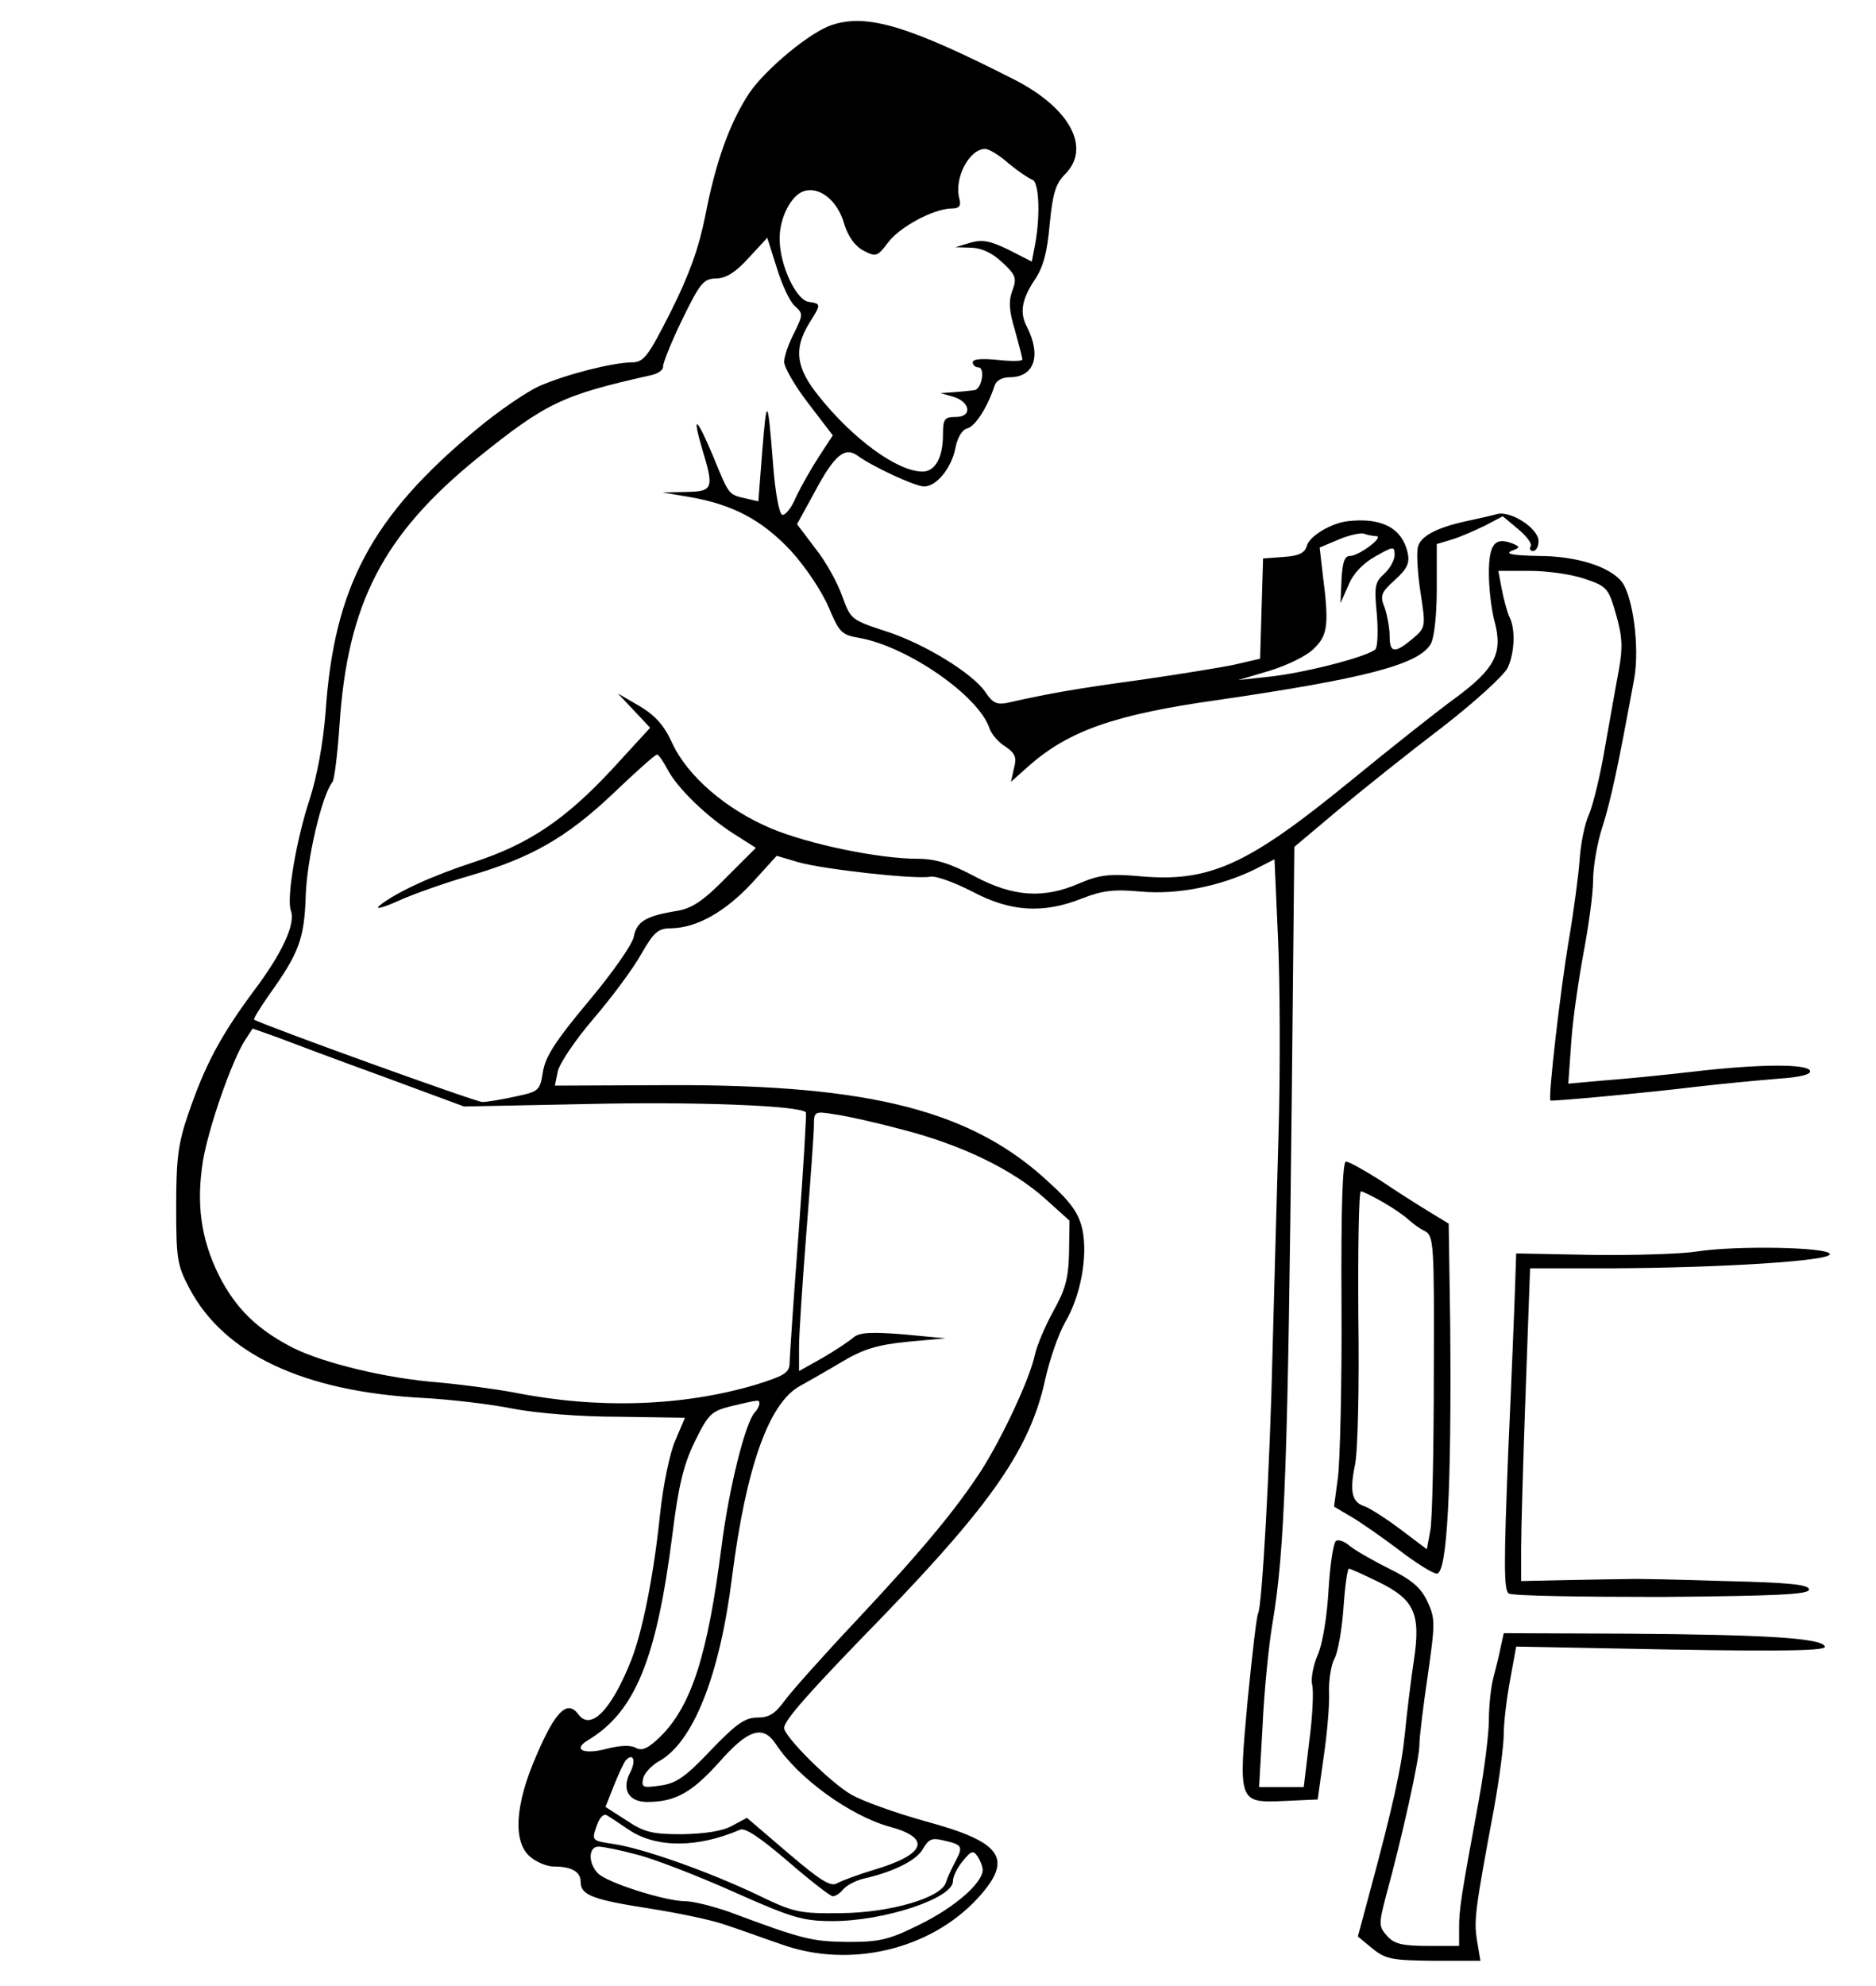 <?xml version="1.0" standalone="no"?>
<!DOCTYPE svg PUBLIC "-//W3C//DTD SVG 20010904//EN"
 "http://www.w3.org/TR/2001/REC-SVG-20010904/DTD/svg10.dtd">
<svg version="1.0" xmlns="http://www.w3.org/2000/svg"
 width="378pt" height="400pt" viewBox="0 0 378 400"
 preserveAspectRatio="xMidYMid meet">
<g transform="translate(0,400) scale(0.1,-0.1)"
fill="#000000" stroke="none">
<path d="M1677 3950 c-44 -14 -133 -88 -167 -137 -40 -61 -68 -139 -89 -248
-13 -65 -32 -118 -69 -192 -47 -93 -55 -103 -80 -103 -40 -1 -131 -24 -186
-48 -26 -12 -83 -51 -126 -87 -212 -176 -287 -318 -304 -570 -5 -63 -17 -128
-32 -175 -27 -81 -47 -200 -38 -224 10 -27 -17 -86 -76 -164 -65 -88 -97 -147
-131 -247 -20 -58 -24 -90 -24 -185 0 -106 2 -119 27 -166 70 -132 230 -207
468 -220 58 -3 141 -13 185 -22 48 -9 134 -16 212 -16 73 -1 133 -2 133 -2 0
-1 -9 -21 -19 -45 -11 -24 -25 -91 -31 -149 -13 -126 -36 -238 -58 -294 -40
-101 -82 -144 -107 -109 -22 29 -46 6 -84 -83 -44 -100 -48 -176 -12 -205 13
-11 34 -19 46 -19 36 0 55 -10 55 -31 0 -27 25 -36 141 -54 57 -9 124 -23 149
-32 25 -8 77 -27 115 -40 137 -49 299 -11 395 93 73 80 50 113 -105 155 -61
17 -128 41 -150 54 -42 24 -135 117 -135 134 0 15 45 67 200 226 219 227 296
338 326 476 9 41 27 92 40 115 32 54 46 134 35 187 -7 32 -23 55 -65 93 -155
146 -359 199 -764 198 l-234 -1 6 29 c3 15 35 63 72 106 36 42 80 101 96 130
26 45 34 52 61 52 51 1 108 33 162 91 l50 55 44 -13 c49 -14 235 -35 266 -29
11 2 49 -12 84 -30 77 -41 143 -45 221 -14 41 16 64 19 118 14 74 -7 162 11
231 45 l39 20 7 -157 c4 -86 5 -267 1 -402 -4 -135 -9 -330 -12 -435 -5 -224
-21 -512 -29 -525 -3 -5 -12 -83 -21 -174 -19 -208 -19 -208 74 -204 l67 3 12
85 c7 47 12 105 11 130 -1 25 4 56 11 69 7 13 15 59 18 102 3 44 8 79 11 79 3
0 29 -12 58 -26 74 -36 87 -64 73 -158 -6 -39 -14 -105 -18 -146 -7 -70 -23
-144 -74 -333 l-21 -78 29 -24 c27 -22 40 -24 124 -25 l94 0 -7 41 c-6 40 -5
56 34 264 11 61 20 129 20 153 0 23 6 72 13 109 l12 66 313 -6 c235 -4 312 -2
309 6 -5 17 -117 24 -399 26 l-248 1 -6 -27 c-3 -16 -10 -44 -15 -63 -5 -19
-9 -57 -9 -85 0 -27 -9 -99 -20 -160 -36 -195 -40 -221 -40 -258 l0 -37 -63 0
c-51 0 -68 4 -82 20 -17 19 -17 24 -3 78 34 124 68 279 68 307 0 16 8 80 17
141 15 105 15 114 -1 148 -13 28 -32 44 -79 67 -34 17 -70 38 -79 46 -9 8 -21
12 -26 9 -5 -3 -12 -47 -15 -98 -3 -54 -12 -110 -22 -132 -9 -21 -14 -48 -11
-60 3 -12 1 -63 -6 -114 l-11 -92 -45 0 -45 0 7 123 c3 67 12 160 20 207 25
148 31 325 39 1074 l5 490 88 74 c49 41 143 116 210 167 66 51 125 105 132
120 14 30 16 79 3 103 -4 9 -11 34 -15 55 l-7 37 64 0 c35 0 84 -7 110 -16 45
-15 48 -19 63 -71 13 -45 14 -67 6 -112 -6 -31 -18 -101 -28 -156 -9 -55 -24
-116 -32 -135 -9 -19 -17 -60 -19 -90 -2 -30 -12 -107 -23 -170 -16 -97 -41
-311 -36 -317 2 -2 189 15 296 28 52 6 126 13 163 16 46 3 67 9 64 16 -5 14
-101 14 -237 -2 -52 -6 -130 -14 -172 -17 l-78 -7 6 84 c3 46 15 127 25 181
10 53 19 118 19 145 0 26 8 75 19 108 17 54 31 119 64 299 11 63 -3 167 -26
195 -25 30 -91 51 -167 51 -50 1 -68 4 -55 10 18 7 19 8 3 15 -36 14 -48 -1
-48 -60 0 -30 5 -74 12 -99 16 -62 0 -93 -78 -151 -36 -26 -132 -102 -215
-170 -207 -169 -283 -203 -424 -190 -58 5 -79 3 -119 -14 -73 -32 -134 -28
-213 14 -49 26 -79 35 -113 35 -79 0 -219 29 -296 61 -90 38 -169 105 -200
173 -16 35 -34 55 -66 74 l-43 25 33 -35 32 -34 -77 -84 c-94 -101 -167 -150
-276 -186 -86 -28 -158 -61 -192 -88 -11 -9 6 -5 37 9 31 14 96 37 145 51 123
36 194 76 289 166 45 43 84 78 88 78 3 0 12 -13 21 -30 20 -38 79 -95 134
-130 l44 -28 -60 -60 c-46 -47 -69 -62 -99 -67 -62 -10 -81 -21 -87 -52 -3
-16 -44 -74 -91 -130 -66 -79 -87 -111 -92 -142 -6 -38 -8 -40 -56 -50 -27 -6
-57 -11 -66 -11 -13 0 -442 155 -460 166 -2 1 12 24 31 51 60 84 70 112 73
198 2 72 32 202 54 230 4 6 10 56 14 113 16 247 88 385 279 540 138 111 170
126 348 166 15 3 26 11 25 18 0 7 17 50 39 95 36 74 43 82 69 82 20 1 39 13
65 42 l37 40 19 -60 c10 -33 26 -68 36 -77 18 -16 17 -18 -1 -55 -11 -21 -20
-47 -20 -58 0 -11 22 -49 49 -84 l49 -64 -28 -43 c-15 -23 -36 -60 -46 -81 -9
-22 -22 -38 -28 -36 -6 2 -14 45 -18 98 -11 140 -13 143 -22 32 l-8 -103 -26
6 c-35 8 -33 7 -66 87 -33 78 -42 84 -21 12 24 -79 22 -85 -32 -86 l-48 -1 53
-9 c88 -15 147 -46 206 -109 30 -33 63 -83 76 -114 21 -50 26 -55 61 -61 97
-17 242 -117 263 -183 4 -11 18 -28 32 -36 20 -14 23 -22 17 -44 l-6 -27 37
33 c80 70 173 103 381 132 294 43 404 71 428 113 7 13 12 58 12 112 l0 89 30
9 c17 5 46 18 67 28 l36 19 31 -26 c17 -14 29 -30 25 -35 -3 -5 0 -9 5 -9 6 0
11 9 11 20 0 26 -58 63 -85 54 -11 -3 -38 -9 -61 -14 -59 -13 -92 -30 -97 -52
-3 -10 -1 -51 5 -90 11 -71 11 -72 -16 -95 -36 -30 -46 -29 -46 6 0 16 -5 42
-10 57 -10 24 -7 31 21 56 25 23 30 34 25 56 -12 49 -53 70 -121 62 -33 -4
-77 -30 -82 -50 -4 -14 -16 -20 -47 -22 l-41 -3 -3 -101 -3 -101 -52 -12 c-29
-6 -115 -20 -192 -31 -125 -17 -182 -27 -266 -46 -20 -4 -29 0 -43 21 -25 38
-124 99 -203 124 -67 22 -69 23 -86 70 -9 26 -33 70 -54 96 l-37 49 35 64 c40
75 61 93 87 74 30 -22 116 -62 134 -62 25 0 55 37 63 77 4 21 13 37 24 40 16
4 41 43 55 86 3 10 15 17 30 17 50 0 65 43 35 102 -15 28 -10 55 15 93 18 26
26 56 31 113 6 62 12 82 31 101 53 53 10 133 -101 190 -212 108 -297 134 -368
111z m355 -279 c18 -15 40 -30 48 -33 14 -4 17 -77 4 -139 l-5 -26 -47 24
c-37 18 -53 21 -77 14 l-30 -9 33 -1 c21 -1 42 -11 62 -30 27 -25 29 -32 20
-56 -8 -21 -7 -41 5 -80 8 -29 15 -56 15 -59 0 -4 -22 -4 -50 -1 -31 3 -50 2
-50 -5 0 -5 5 -10 11 -10 15 0 7 -45 -8 -46 -7 -1 -25 -3 -40 -4 l-28 -2 25
-7 c35 -10 40 -41 6 -41 -23 0 -26 -4 -26 -36 0 -46 -16 -74 -41 -74 -51 0
-141 66 -210 153 -45 56 -50 94 -19 145 25 40 25 40 -1 44 -25 4 -58 74 -58
126 -1 42 23 89 49 97 31 10 68 -19 81 -66 8 -26 22 -45 39 -54 25 -13 28 -12
49 16 24 32 91 68 128 69 16 0 20 5 16 20 -11 41 20 100 52 100 8 0 29 -13 47
-29z m741 -751 c17 -1 -35 -40 -53 -40 -11 0 -15 -13 -17 -48 l-2 -47 16 36
c9 23 29 44 54 58 37 21 39 21 39 3 0 -10 -9 -27 -21 -38 -19 -17 -20 -26 -15
-79 3 -33 2 -65 -2 -72 -9 -14 -146 -50 -222 -57 l-55 -6 64 19 c35 11 75 30
89 45 28 27 30 49 17 151 l-6 52 38 16 c21 9 44 14 51 12 8 -3 19 -5 25 -5z
m-2003 -1088 l165 -61 250 5 c212 5 428 -3 439 -17 1 -2 -5 -112 -15 -244 -10
-132 -18 -250 -18 -262 -1 -19 -12 -25 -70 -43 -146 -43 -316 -49 -486 -15
-38 7 -106 16 -150 20 -106 8 -233 39 -295 70 -72 37 -115 79 -149 146 -36 73
-46 143 -32 231 12 69 58 201 85 243 l15 23 48 -17 c26 -10 122 -46 213 -79z
m1050 -108 c116 -30 219 -79 285 -138 l50 -45 -1 -65 c-1 -52 -8 -75 -32 -118
-16 -29 -33 -69 -37 -88 -10 -47 -64 -163 -107 -231 -52 -80 -119 -161 -253
-304 -66 -70 -131 -143 -144 -161 -19 -26 -31 -34 -55 -34 -25 0 -43 -13 -94
-66 -51 -54 -70 -67 -102 -71 -35 -5 -38 -4 -34 15 3 11 17 25 30 33 70 37
124 172 149 372 28 220 74 351 137 385 16 9 55 31 85 49 42 25 71 34 131 40
l77 7 -85 8 c-64 5 -88 4 -100 -6 -8 -7 -36 -26 -62 -41 l-48 -27 0 49 c0 26
7 131 15 233 8 102 15 198 15 213 0 28 1 29 43 22 23 -3 85 -17 137 -31z
m-290 -552 c0 -4 -4 -12 -9 -17 -19 -20 -52 -152 -67 -269 -28 -219 -60 -321
-123 -384 -25 -24 -37 -30 -50 -23 -10 6 -32 5 -59 -2 -45 -12 -69 -2 -38 17
96 57 139 164 171 416 12 96 22 139 45 186 27 55 33 61 72 71 60 14 58 14 58
5z m33 -685 c45 -69 150 -145 230 -167 85 -23 72 -56 -33 -87 -30 -9 -62 -21
-72 -26 -13 -9 -32 2 -100 60 l-83 71 -30 -16 c-19 -11 -55 -16 -101 -17 -60
0 -76 4 -112 28 l-42 27 17 43 c9 23 20 46 24 51 15 16 21 -1 9 -24 -18 -34
-4 -60 34 -60 57 0 90 19 145 80 58 66 88 76 114 37z m-296 -173 c55 -37 138
-37 224 0 10 5 41 -16 97 -64 44 -38 85 -70 90 -70 5 0 15 6 21 14 7 8 24 17
39 21 63 14 110 38 122 61 11 19 18 22 39 17 40 -9 42 -12 27 -41 -8 -15 -17
-34 -20 -44 -9 -31 -112 -61 -211 -62 -84 -1 -95 1 -169 37 -99 47 -229 93
-288 102 -46 7 -46 7 -36 36 6 18 14 26 21 22 7 -4 26 -17 44 -29z m16 -50
c33 -8 121 -42 195 -75 119 -53 140 -59 200 -59 104 0 242 46 242 80 0 10 9
28 20 41 17 21 21 22 30 9 5 -8 10 -20 10 -27 0 -26 -56 -75 -125 -109 -64
-32 -82 -36 -147 -36 -73 1 -90 5 -240 61 -32 11 -71 21 -87 21 -40 0 -157 37
-176 56 -20 20 -20 54 1 54 9 0 44 -7 77 -16z"/>
<path d="M2703 1373 c1 -159 -3 -315 -7 -348 l-8 -60 32 -19 c18 -10 61 -40
97 -67 35 -27 70 -49 78 -49 21 0 30 170 27 505 l-3 200 -41 25 c-23 14 -67
42 -98 63 -32 20 -62 37 -68 37 -7 0 -10 -97 -9 -287z m84 205 c21 -12 44 -28
51 -35 8 -7 22 -18 33 -23 18 -10 19 -24 18 -288 0 -152 -3 -294 -7 -315 l-7
-38 -53 40 c-29 22 -61 42 -71 46 -27 8 -32 29 -21 83 6 26 9 159 7 300 -1
138 1 252 5 252 4 0 24 -10 45 -22z"/>
<path d="M3420 1479 c-30 -5 -125 -8 -210 -7 l-155 3 -2 -60 c-1 -33 -7 -185
-14 -339 -9 -225 -9 -280 1 -286 8 -5 146 -7 309 -7 233 2 296 5 296 15 0 10
-41 14 -170 17 -93 3 -181 5 -195 4 -14 0 -68 -1 -120 -2 l-95 -2 0 65 c0 36
4 178 9 315 l9 250 161 0 c226 1 448 15 443 29 -5 14 -191 17 -267 5z"/>
</g>
</svg>
